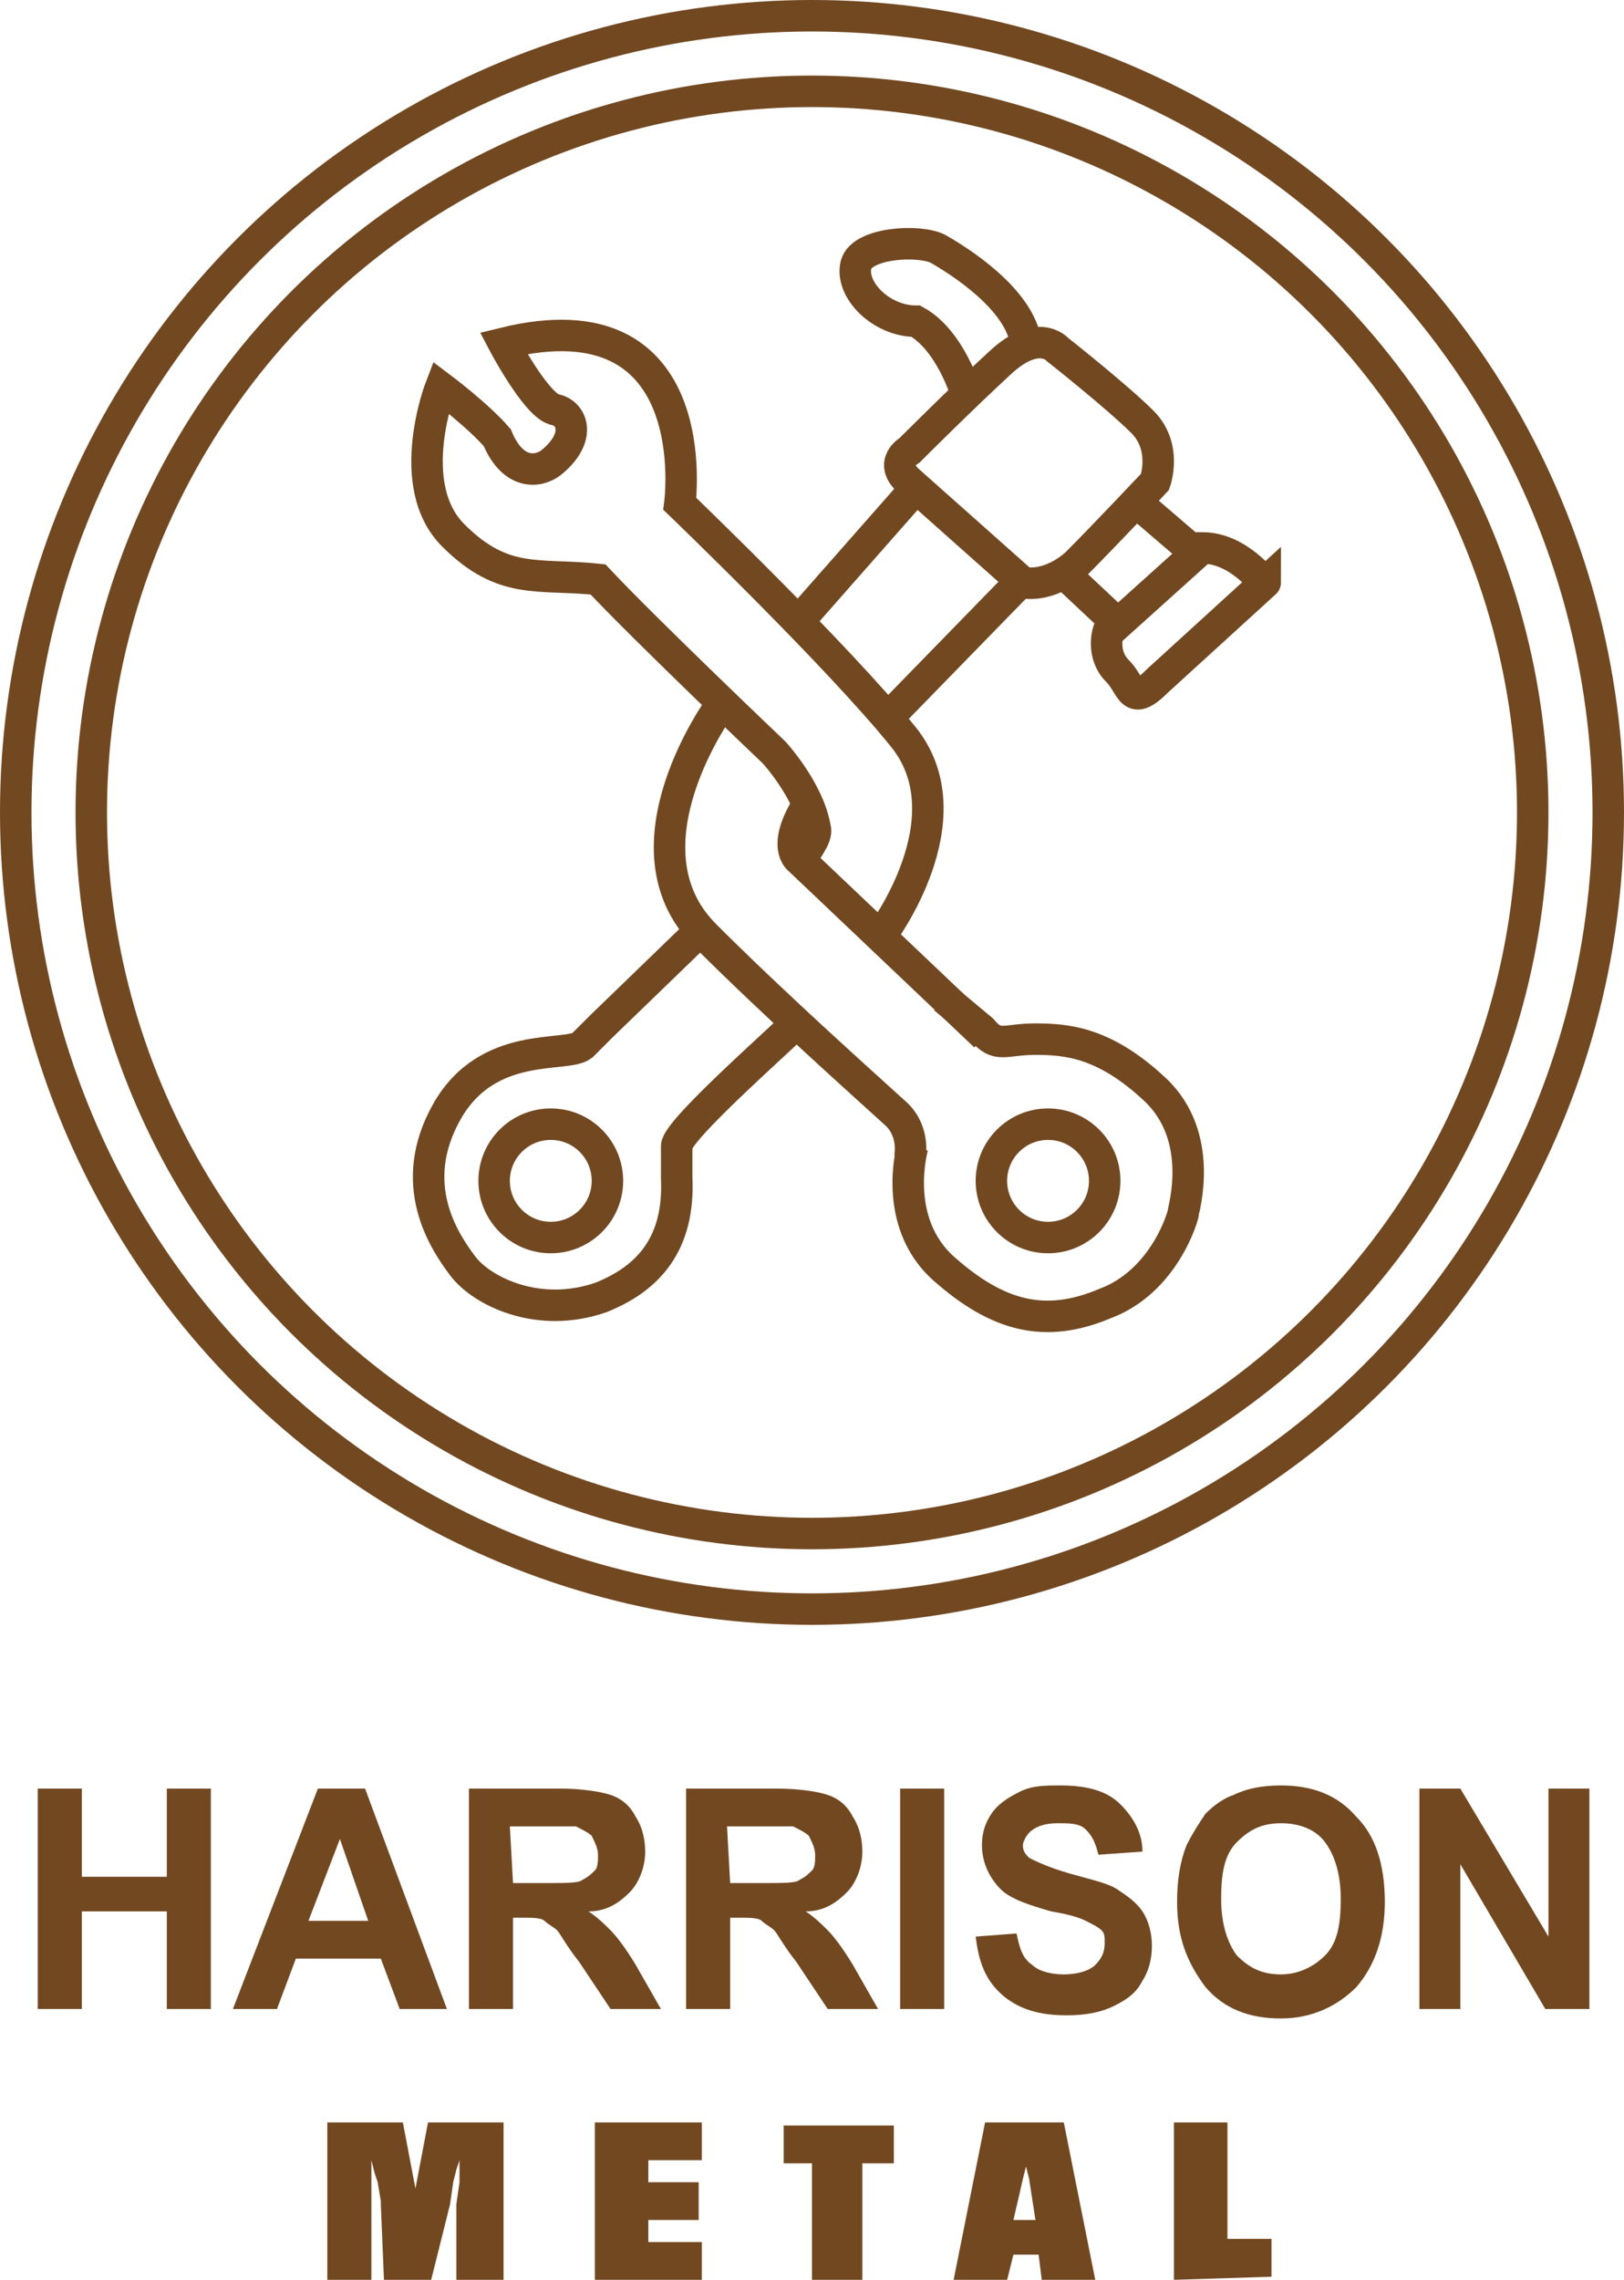 <?xml version="1.0" encoding="utf-8"?>
<!-- Generator: Adobe Illustrator 18.0.0, SVG Export Plug-In . SVG Version: 6.00 Build 0)  -->
<!DOCTYPE svg PUBLIC "-//W3C//DTD SVG 1.1//EN" "http://www.w3.org/Graphics/SVG/1.1/DTD/svg11.dtd">
<svg version="1.1" xmlns="http://www.w3.org/2000/svg" xmlns:xlink="http://www.w3.org/1999/xlink" x="0px" y="0px" width="51.6px"
	 height="72.4px" viewBox="0 0 51.6 72.4" enable-background="new 0 0 51.6 72.4" xml:space="preserve">
<g id="Layer_1">
</g>
<g id="_x34_._Our_Team">
	<g>
		<circle fill="none" stroke="#724821" stroke-miterlimit="10" cx="25.8" cy="25.8" r="22.9"/>
		<circle fill="none" stroke="#724821" stroke-miterlimit="10" cx="25.8" cy="25.8" r="25.3"/>
		<path fill="none" stroke="#724821" stroke-miterlimit="10" d="M28,29.7c0,0,2.8-3.7,0.7-6.3S21.6,16,21.6,16s0.9-6.7-5.6-5.1
			c0,0,1,1.9,1.6,2.1c0.6,0.1,0.9,0.9-0.1,1.7c-0.4,0.3-1.2,0.4-1.7-0.8c-0.6-0.7-1.8-1.6-1.8-1.6s-1.2,3.1,0.4,4.7
			c1.6,1.6,2.7,1.2,4.6,1.4c1.5,1.6,5.6,5.5,5.6,5.5s1.1,1.2,1.3,2.4c0.1,0.3-0.4,0.8-0.4,1"/>
		<path fill="none" stroke="#724821" stroke-miterlimit="10" d="M22.9,22.4c0,0-3.3,4.5-0.5,7.3c2.2,2.2,5,4.7,6.1,5.7
			c0.6,0.6,0.4,1.4,0.4,1.4"/>
		<path fill="none" stroke="#724821" stroke-miterlimit="10" d="M31.3,32.9l-5.9-5.6c0,0-0.6-0.4,0.3-1.8"/>
		<line fill="none" stroke="#724821" stroke-miterlimit="10" x1="25.4" y1="19.7" x2="29.1" y2="15.5"/>
		<circle fill="none" stroke="#724821" stroke-miterlimit="10" cx="33.3" cy="37.5" r="1.8"/>
		<circle fill="none" stroke="#724821" stroke-miterlimit="10" cx="17.5" cy="37.5" r="1.8"/>
		<path fill="none" stroke="#724821" stroke-miterlimit="10" d="M22.1,29.7l-3,2.9c0,0-0.1,0.1-0.6,0.6c-0.5,0.4-3-0.2-4.3,2.1
			c-1.3,2.3-0.1,4.1,0.5,4.9c0.6,0.8,2.4,1.7,4.4,1c1.5-0.6,2.5-1.7,2.4-3.8c0-0.5,0-0.8,0-1c0-0.5,3.2-3.3,3.9-4"/>
		<line fill="none" stroke="#724821" stroke-miterlimit="10" x1="32.3" y1="18.6" x2="28.4" y2="22.6"/>
		<path fill="none" stroke="#724821" stroke-miterlimit="10" d="M28.9,15.3l3.6,3.2c0,0,0.8,0.2,1.7-0.6c0.9-0.9,2.5-2.6,2.5-2.6
			s0.4-1.1-0.4-1.9c-0.8-0.8-2.7-2.3-2.7-2.3s-0.6-0.7-1.8,0.4c-1.2,1.1-2.9,2.8-2.9,2.8S28.2,14.7,28.9,15.3z"/>
		<path fill="none" stroke="#724821" stroke-miterlimit="10" d="M38.2,17.4l-3,2.7c0,0-0.2,0.7,0.3,1.2c0.5,0.5,0.4,1.2,1.3,0.3
			l3.4-3.1C40.2,18.6,39.4,17.4,38.2,17.4z"/>
		<line fill="none" stroke="#724821" stroke-miterlimit="10" x1="36.4" y1="16.2" x2="37.8" y2="17.4"/>
		<line fill="none" stroke="#724821" stroke-miterlimit="10" x1="35.4" y1="19.7" x2="33.8" y2="18.2"/>
		<path fill="none" stroke="#724821" stroke-miterlimit="10" d="M30.7,12.5c0,0-0.5-1.7-1.6-2.3c-1.1,0-2.1-1-1.9-1.8
			c0.2-0.7,2-0.8,2.6-0.5c0.7,0.4,2.6,1.6,2.8,3"/>
		<path fill="none" stroke="#724821" stroke-miterlimit="10" d="M29,36.4c0,0-0.7,2.4,1,3.9c1.7,1.5,3.2,1.9,5.1,1.1
			c1.9-0.7,2.5-2.8,2.5-2.9c0-0.1,0.7-2.4-0.9-3.9c-1.6-1.5-2.8-1.6-3.8-1.6s-1.2,0.3-1.7-0.3L30,31.7"/>
		<g>
			<path fill="#724821" d="M1.2,63.8v-7h1.4v2.8h2.7v-2.8h1.4v7H5.3v-3.1H2.6v3.1H1.2z M14.2,63.8h-1.5l-0.6-1.6H9.4l-0.6,1.6H7.4
				l2.7-7h1.5L14.2,63.8z M11.7,61l-0.9-2.6L9.8,61H11.7z M14.9,63.8v-7h2.9c0.7,0,1.3,0.1,1.6,0.2c0.3,0.1,0.6,0.3,0.8,0.7
				c0.2,0.3,0.3,0.7,0.3,1.1c0,0.5-0.2,1-0.5,1.3c-0.3,0.3-0.7,0.6-1.3,0.6c0.3,0.2,0.5,0.4,0.7,0.6c0.2,0.2,0.5,0.6,0.8,1.1
				l0.8,1.4h-1.6l-1-1.5c-0.4-0.5-0.6-0.9-0.7-1c-0.1-0.1-0.3-0.2-0.4-0.3c-0.1-0.1-0.4-0.1-0.7-0.1h-0.3v2.9L14.9,63.8L14.9,63.8z
				 M16.3,59.8h1c0.7,0,1.1,0,1.2-0.1c0.2-0.1,0.3-0.2,0.4-0.3s0.1-0.3,0.1-0.5c0-0.2-0.1-0.4-0.2-0.6c-0.1-0.1-0.3-0.2-0.5-0.3
				c-0.1,0-0.4,0-1,0h-1.1L16.3,59.8L16.3,59.8z M21.8,63.8v-7h2.9c0.7,0,1.3,0.1,1.6,0.2c0.3,0.1,0.6,0.3,0.8,0.7
				c0.2,0.3,0.3,0.7,0.3,1.1c0,0.5-0.2,1-0.5,1.3c-0.3,0.3-0.7,0.6-1.3,0.6c0.3,0.2,0.5,0.4,0.7,0.6c0.2,0.2,0.5,0.6,0.8,1.1
				l0.8,1.4h-1.6l-1-1.5c-0.4-0.5-0.6-0.9-0.7-1c-0.1-0.1-0.3-0.2-0.4-0.3c-0.1-0.1-0.4-0.1-0.7-0.1h-0.3v2.9L21.8,63.8L21.8,63.8z
				 M23.2,59.8h1c0.7,0,1.1,0,1.2-0.1c0.2-0.1,0.3-0.2,0.4-0.3s0.1-0.3,0.1-0.5c0-0.2-0.1-0.4-0.2-0.6c-0.1-0.1-0.3-0.2-0.5-0.3
				c-0.1,0-0.4,0-1,0h-1.1L23.2,59.8L23.2,59.8z M28.6,63.8v-7H30v7H28.6z M31,61.5l1.3-0.1c0.1,0.5,0.2,0.8,0.5,1
				c0.2,0.2,0.6,0.3,1,0.3c0.4,0,0.8-0.1,1-0.3c0.2-0.2,0.3-0.4,0.3-0.7c0-0.2,0-0.3-0.1-0.4c-0.1-0.1-0.3-0.2-0.5-0.3
				c-0.2-0.1-0.5-0.2-1.1-0.3c-0.7-0.2-1.3-0.4-1.6-0.7c-0.4-0.4-0.6-0.9-0.6-1.4c0-0.4,0.1-0.7,0.3-1c0.2-0.3,0.5-0.5,0.9-0.7
				s0.8-0.2,1.3-0.2c0.9,0,1.5,0.2,1.9,0.6c0.4,0.4,0.7,0.9,0.7,1.5l-1.4,0.1c-0.1-0.4-0.2-0.6-0.4-0.8c-0.2-0.2-0.5-0.2-0.9-0.2
				c-0.4,0-0.7,0.1-0.9,0.3c-0.1,0.1-0.2,0.3-0.2,0.4c0,0.2,0.1,0.3,0.2,0.4c0.2,0.1,0.6,0.3,1.3,0.5c0.7,0.2,1.2,0.3,1.5,0.5
				c0.3,0.2,0.6,0.4,0.8,0.7c0.2,0.3,0.3,0.7,0.3,1.1c0,0.4-0.1,0.8-0.3,1.1c-0.2,0.4-0.5,0.6-0.9,0.8c-0.4,0.2-0.9,0.3-1.5,0.3
				c-0.9,0-1.5-0.2-2-0.6C31.3,62.9,31.1,62.3,31,61.5L31,61.5z M37.4,60.4c0-0.7,0.1-1.3,0.3-1.8c0.2-0.4,0.4-0.7,0.6-1
				c0.3-0.3,0.6-0.5,0.9-0.6c0.4-0.2,0.9-0.3,1.5-0.3c1,0,1.8,0.3,2.4,1c0.6,0.6,0.9,1.5,0.9,2.7c0,1.1-0.3,2-0.9,2.7
				c-0.6,0.6-1.4,1-2.4,1c-1,0-1.8-0.3-2.4-1C37.7,62.3,37.4,61.5,37.4,60.4L37.4,60.4z M38.8,60.3c0,0.8,0.2,1.4,0.5,1.8
				c0.4,0.4,0.8,0.6,1.4,0.6c0.5,0,1-0.2,1.4-0.6c0.4-0.4,0.5-1,0.5-1.8c0-0.8-0.2-1.4-0.5-1.8c-0.3-0.4-0.8-0.6-1.4-0.6
				s-1,0.2-1.4,0.6S38.8,59.5,38.8,60.3z M45.1,63.8v-7h1.3l2.8,4.7v-4.7h1.3v7h-1.4l-2.7-4.6v4.6H45.1z"/>
		</g>
		<path fill="#724821" d="M10.4,72.4v-5h2.4l0.4,2.1l0,0.2l0,0.4l0,0.3l0,0.3l0-0.3l0-0.3l0-0.4c0-0.1,0-0.2,0-0.2l0.4-2.1h2.4v5
			h-1.5v-2.4l0.1-0.7v-0.7l-0.1,0.3l-0.1,0.4l-0.1,0.7l-0.6,2.4h-1.5L12.1,70l0-0.1L12,69.3L11.9,69l-0.1-0.4l0,0.7l0,0.7v2.4
			L10.4,72.4z"/>
		<path fill="#724821" d="M18.9,72.4v-5h3.4v1.2h-1.7v0.7h1.6v1.2h-1.6v0.7h1.7v1.2L18.9,72.4L18.9,72.4z"/>
		<path fill="#724821" d="M24.9,68.7v-1.2h3.5v1.2h-1v3.7h-1.6v-3.7H24.9z"/>
		<path fill="#724821" d="M30.3,72.4l1-5h2.5l1,5h-1.7L33,71.6h-0.8L32,72.4H30.3z M32.7,69.2l-0.1-0.4l0-0.2l0-0.2l0,0.2l0,0.2
			l-0.1,0.4l-0.3,1.3h0.7L32.7,69.2L32.7,69.2z"/>
		<path fill="#724821" d="M37.3,72.4v-5H39v3.7h1.4v1.2L37.3,72.4L37.3,72.4z"/>
	</g>
</g>
</svg>
